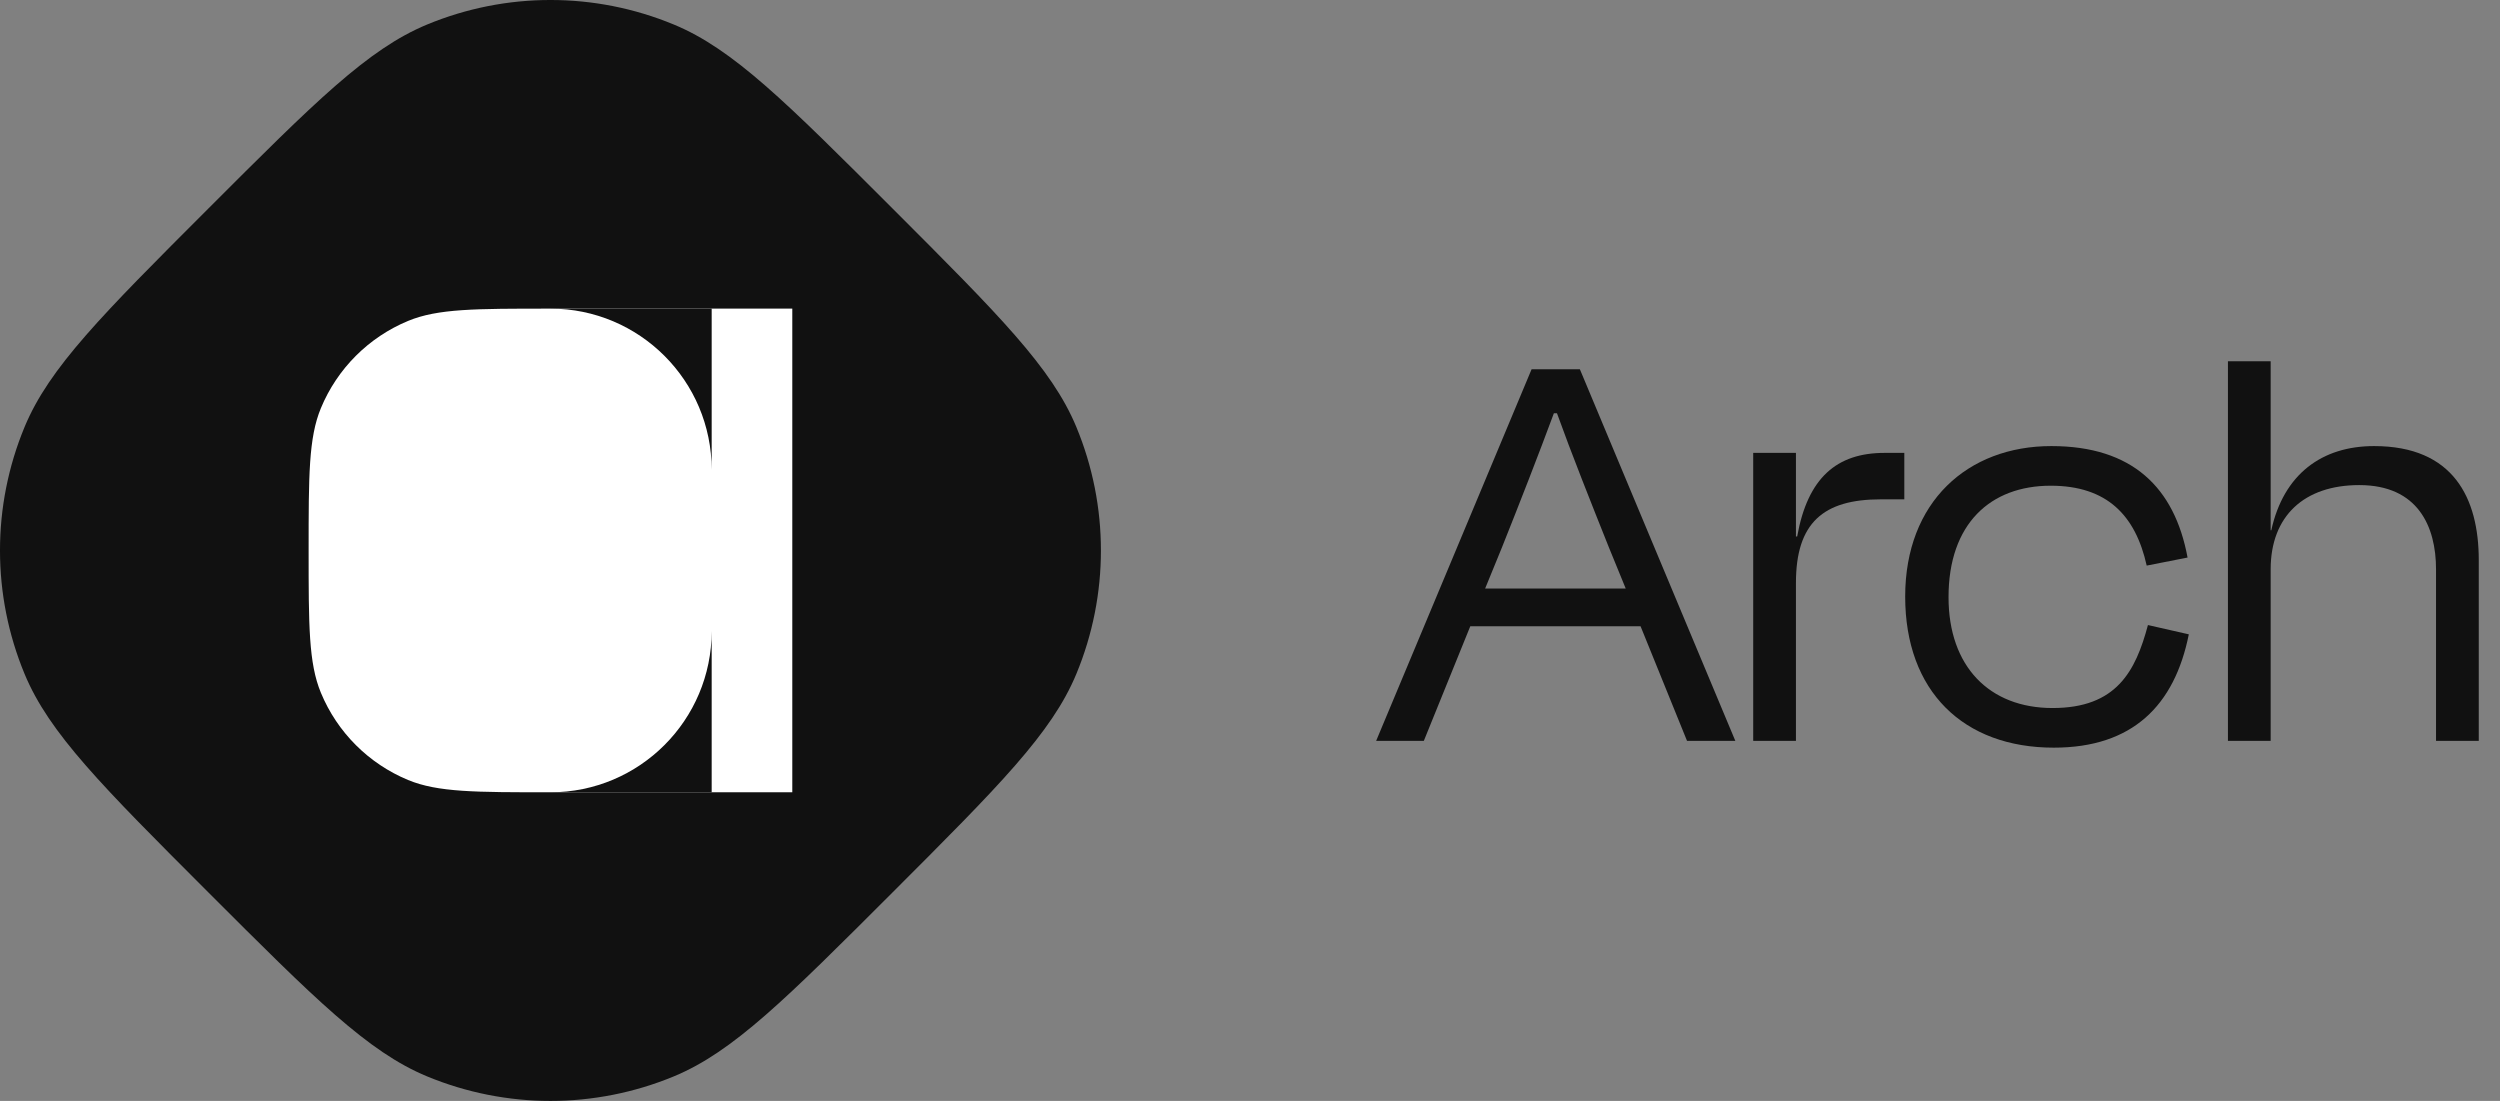 <svg width="109" height="48" viewBox="0 0 109 48" fill="none" xmlns="http://www.w3.org/2000/svg">
<rect x="0" y="0" width="109" height="48" fill="#808080" stroke="none"/>
<path d="M9.088 9.088C13.72 4.456 16.036 2.14 18.62 1.07C22.065 -0.357 25.935 -0.357 29.38 1.07C31.964 2.14 34.28 4.456 38.912 9.088C43.544 13.72 45.86 16.036 46.93 18.62C48.357 22.065 48.357 25.935 46.93 29.38C45.86 31.964 43.544 34.28 38.912 38.912C34.28 43.544 31.964 45.86 29.38 46.93C25.935 48.357 22.065 48.357 18.62 46.93C16.036 45.86 13.72 43.544 9.088 38.912C4.456 34.28 2.14 31.964 1.07 29.38C-0.357 25.935 -0.357 22.065 1.07 18.62C2.14 16.036 4.456 13.72 9.088 9.088Z" fill="#111111"/>
<path d="M13.456 24C13.456 20.725 13.456 19.087 13.991 17.795C14.704 16.073 16.073 14.704 17.795 13.991C19.087 13.456 20.725 13.456 24 13.456H34.544V34.544H24C20.725 34.544 19.087 34.544 17.795 34.009C16.073 33.296 14.704 31.927 13.991 30.205C13.456 28.913 13.456 27.275 13.456 24Z" fill="white"/>
<path d="M24 13.456H31.029V20.485C31.029 16.603 27.882 13.456 24 13.456Z" fill="#111111"/>
<path d="M31.029 27.515V34.544H24C27.882 34.544 31.029 31.397 31.029 27.515Z" fill="#111111"/>
<path d="M73.554 32.301H75.66L68.883 16.101H66.777L60 32.301H62.079L64.104 27.306H71.529L73.554 32.301ZM65.481 23.877C66.237 21.987 67.101 19.773 67.749 18.018H67.884C68.505 19.746 69.396 21.987 70.152 23.877L70.881 25.659H64.752L65.481 23.877Z" fill="#111111"/>
<path d="M78.303 32.301V25.416C78.303 22.797 79.491 21.771 82.002 21.771H83.028V19.746H82.164C80.085 19.746 78.816 20.826 78.357 23.391H78.303V19.746H76.44V32.301H78.303Z" fill="#111111"/>
<path d="M93.596 24.66L95.378 24.309C94.811 21.258 92.975 19.449 89.438 19.449C85.793 19.449 83.066 21.879 83.066 26.01C83.066 30.141 85.604 32.598 89.546 32.598C92.975 32.598 94.811 30.762 95.432 27.657L93.65 27.252C93.11 29.277 92.273 30.87 89.492 30.87C86.738 30.87 84.956 29.061 84.956 26.037C84.956 22.824 86.792 21.177 89.411 21.177C91.868 21.177 93.11 22.473 93.596 24.66Z" fill="#111111"/>
<path d="M99.001 24.822C99.001 22.5 100.46 21.15 102.863 21.15C105.428 21.15 106.211 22.959 106.211 24.822V32.301H108.074V24.417C108.074 21.717 106.967 19.449 103.511 19.449C101.243 19.449 99.569 20.664 99.028 23.121H99.001V15.75H97.138V32.301H99.001V24.822Z" fill="#111111"/>
</svg>
